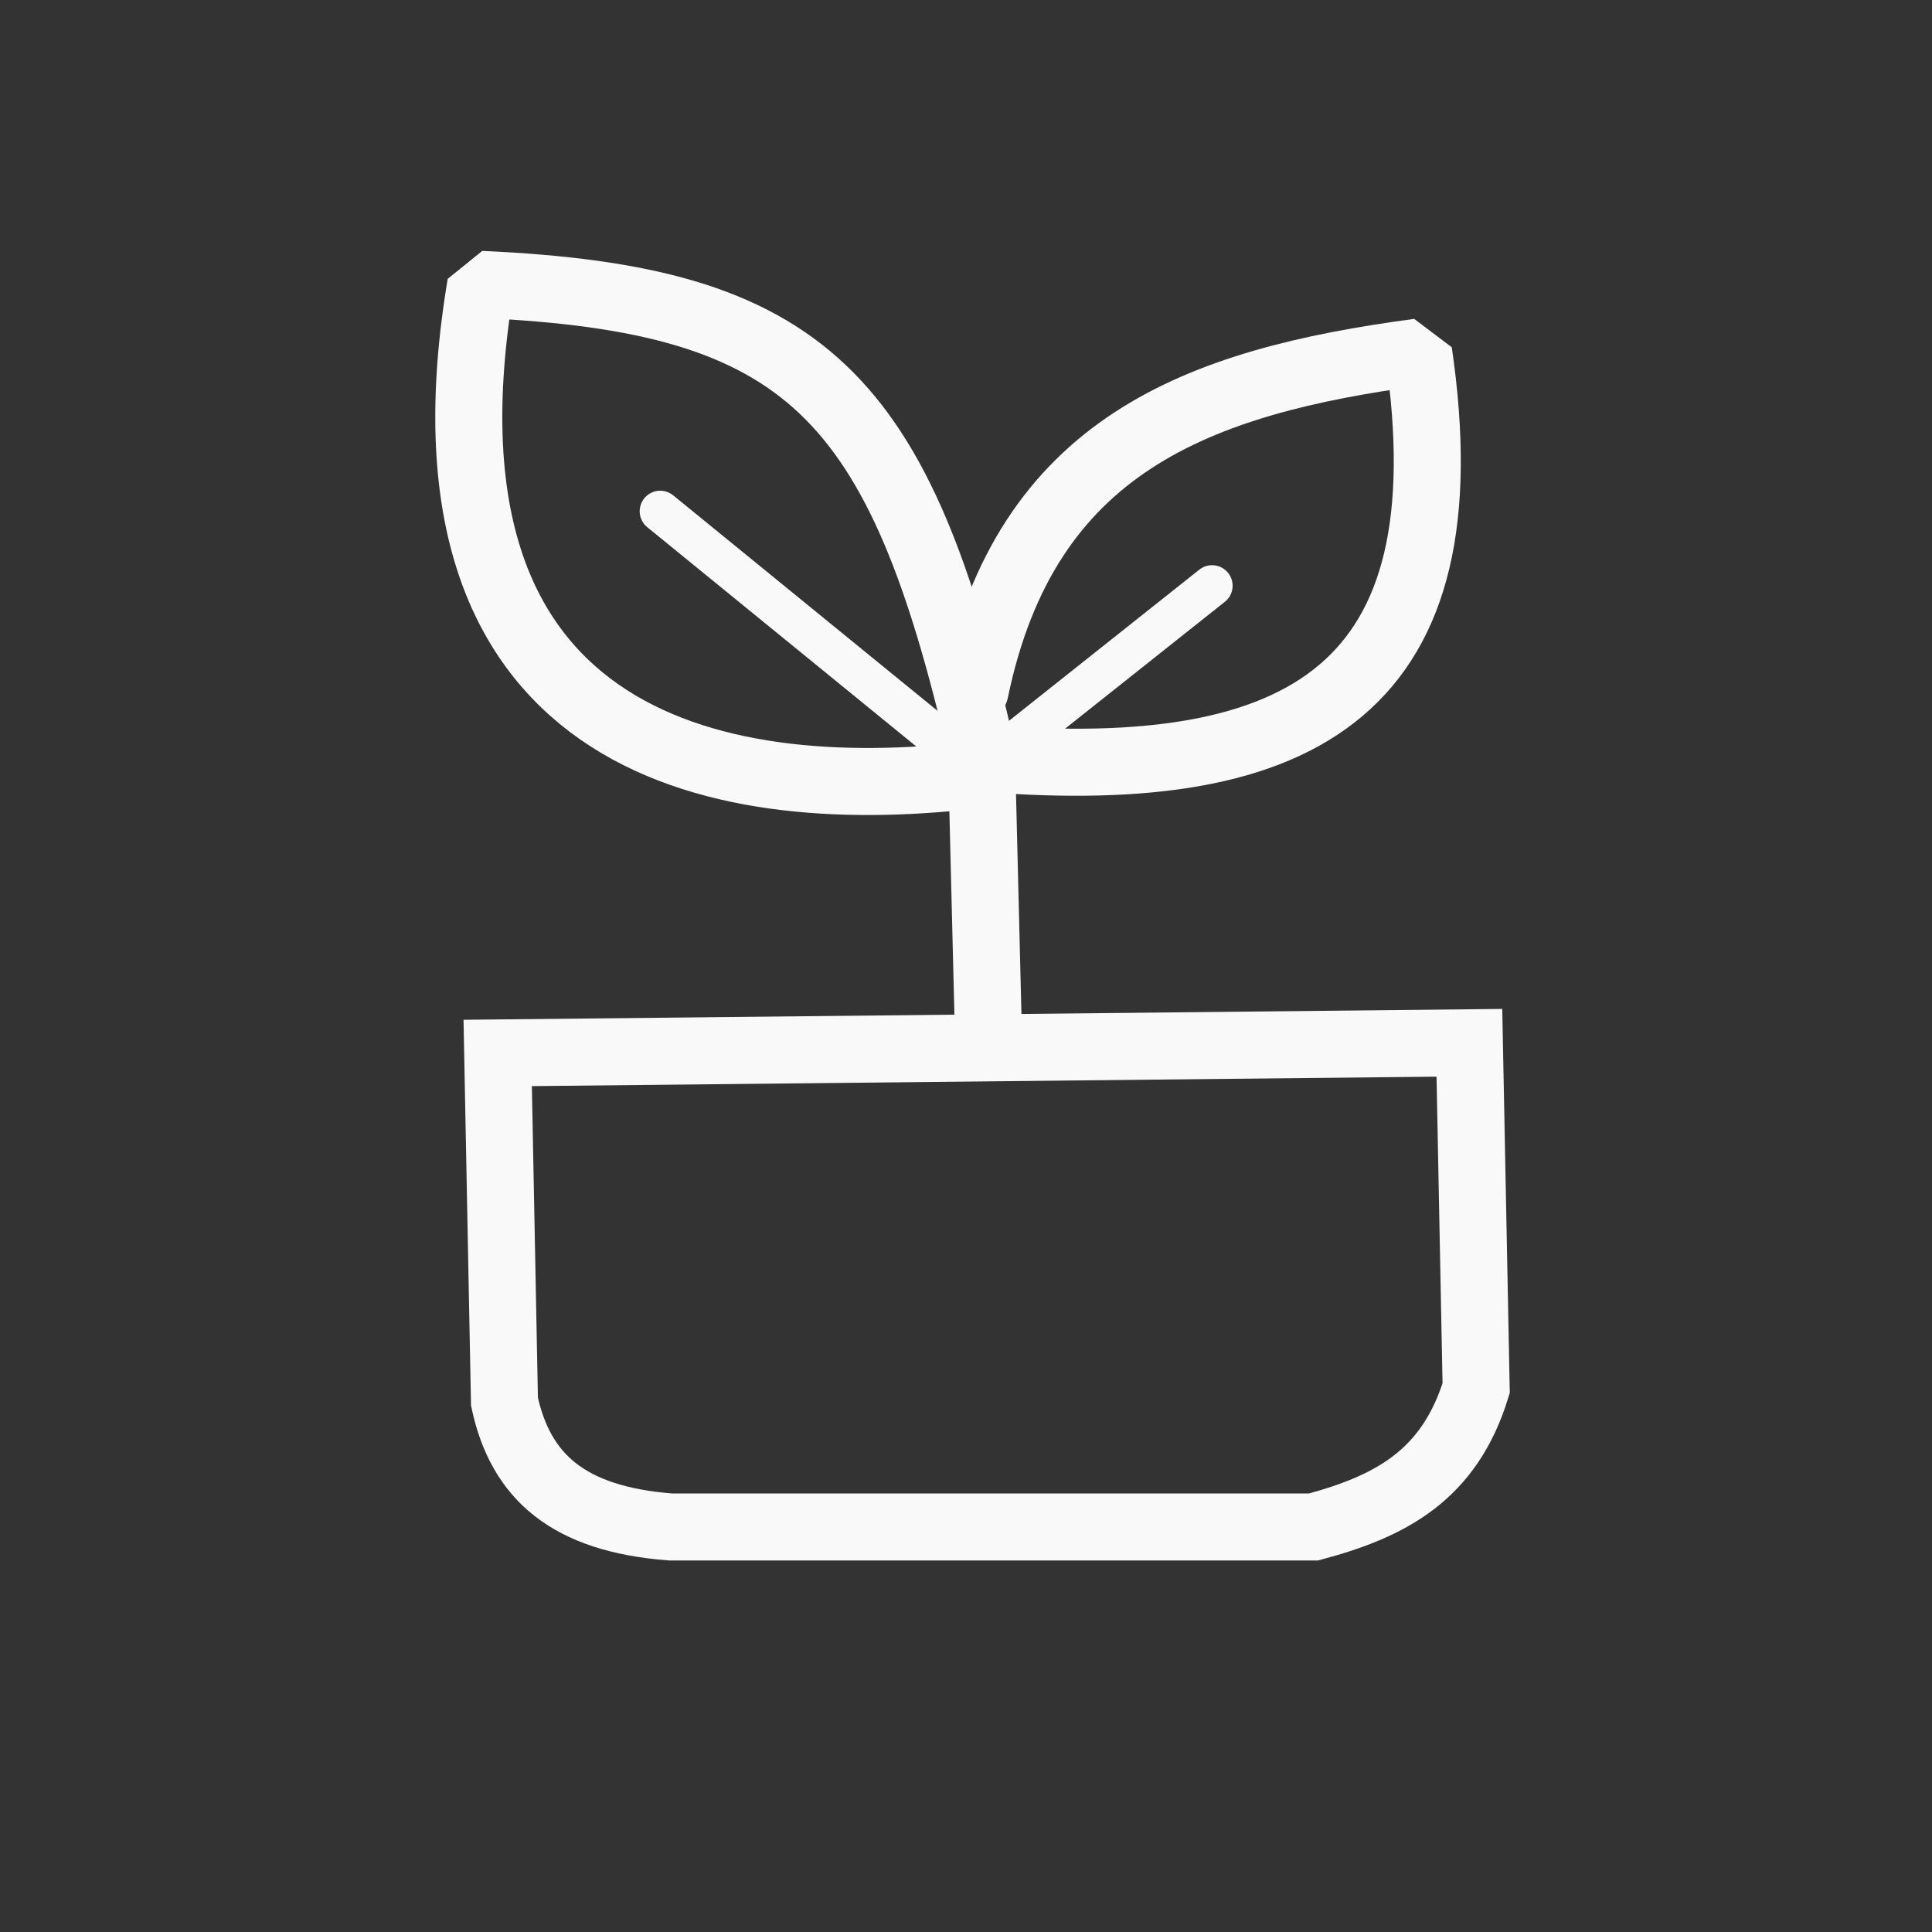 <?xml version="1.0" encoding="UTF-8" standalone="no"?>
<!--
 
                  ╔╗╔┌─┐┌┬┐┌─┐╔═╗┬  ┬┌─┐┬─┐┌─┐┬  ┌─┐┬ ┬
                  ║║║│ │ │ └─┐║ ║└┐┌┘├┤ ├┬┘├┤ │  │ ││││
                  ╝╚╝└─┘ ┴ └─┘╚═╝ └┘ └─┘┴└─└  ┴─┘└─┘└┴┘
 
                   linux.svg created 2024/12/10
                   by Richard JUAN (contact@richard-juan.com)
 
                   All rights reserved to Richard JUAN
 
-->

<svg
   width="800px"
   height="800px"
   viewBox="0 0 1024 1024"
   class="icon"
   version="1.1"
   id="svg19"
   sodipodi:docname="health.svg"
   inkscape:version="1.4 (86a8ad7, 2024-10-11)"
   xmlns:inkscape="http://www.inkscape.org/namespaces/inkscape"
   xmlns:sodipodi="http://sodipodi.sourceforge.net/DTD/sodipodi-0.dtd"
   xmlns="http://www.w3.org/2000/svg"
   xmlns:svg="http://www.w3.org/2000/svg">
  <rect x="0" y="0" width="1024" height="1024" fill="#333333" stroke="none"/>
  <defs
     id="defs1">
    <rect
       x="166.832"
       y="148.606"
       width="503.299"
       height="391.143"
       id="rect161" />
    <inkscape:perspective
       sodipodi:type="inkscape:persp3d"
       inkscape:vp_x="143.55933 : 537.12289 : 1"
       inkscape:vp_y="0 : 1000 : 0"
       inkscape:vp_z="1006.0551 : 549.68433 : 1"
       inkscape:persp3d-origin="578.39619 : 373.63418 : 1"
       id="perspective38" />
    <rect
       x="137.391"
       y="588.818"
       width="532.74"
       height="193.469"
       id="rect9" />
  </defs>
  <sodipodi:namedview
     id="namedview1"
     pagecolor="#ffffff"
     bordercolor="#000000"
     borderopacity="0.25"
     inkscape:showpageshadow="2"
     inkscape:pageopacity="0.0"
     inkscape:pagecheckerboard="0"
     inkscape:deskcolor="#d1d1d1"
     inkscape:zoom="0.71329397"
     inkscape:cx="380.62848"
     inkscape:cy="405.16255"
     inkscape:window-width="1278"
     inkscape:window-height="1000"
     inkscape:window-x="-7"
     inkscape:window-y="0"
     inkscape:window-maximized="0"
     inkscape:current-layer="svg19" />
  <path
     style="fill:none;fill-opacity:1;fill-rule:nonzero;stroke:#f9f9f9;stroke-width:35.53;stroke-linecap:round;stroke-linejoin:miter;stroke-dasharray:none;stroke-opacity:1"
     d="m 263.79,558.087 515.019,-5.383 3.589,183.038 c -14.22,46.263 -45.384,62.623 -86.136,73.574 h -340.953 c -54.056,-4.195 -79.356,-26.519 -87.93,-66.396 z"
     id="path234"
     sodipodi:nodetypes="ccccccc" />
  <path
     style="fill:none;fill-opacity:1;fill-rule:nonzero;stroke:#f9f9f9;stroke-width:35.53;stroke-linecap:round;stroke-linejoin:miter;stroke-dasharray:none;stroke-opacity:1"
     d="M 523.992,552.703 520.403,407.35"
     id="path235"
     sodipodi:nodetypes="cc" />
  <path
     style="fill:none;fill-opacity:1;fill-rule:nonzero;stroke:#f9f9f9;stroke-width:35.53;stroke-linecap:round;stroke-linejoin:bevel;stroke-dasharray:none;stroke-opacity:1"
     d="M 516.814,366.076 C 543.804,235.989 634.328,202.305 751.892,186.627 777.939,364.483 692.235,415.412 522.197,401.966"
     id="path236"
     sodipodi:nodetypes="ccc" />
  <path
     style="fill:none;fill-opacity:1;fill-rule:nonzero;stroke:#f9f9f9;stroke-width:35.53;stroke-linecap:round;stroke-linejoin:bevel;stroke-dasharray:none;stroke-opacity:1"
     d="M 520.403,398.377 C 476.714,208.924 427.689,158.378 254.818,150.737 214.244,392.204 376.156,426.761 515.019,410.939"
     id="path237"
     sodipodi:nodetypes="ccc" />
  <path
     style="fill:none;fill-opacity:1;fill-rule:nonzero;stroke:#f9f9f9;stroke-width:21.76;stroke-linecap:round;stroke-linejoin:bevel;stroke-dasharray:none;stroke-opacity:1"
     d="M 349.926,270.968 515.019,405.555"
     id="path238"
     sodipodi:nodetypes="cc" />
  <path
     style="fill:none;fill-opacity:1;fill-rule:nonzero;stroke:#f9f9f9;stroke-width:21.76;stroke-linecap:round;stroke-linejoin:bevel;stroke-dasharray:none;stroke-opacity:1"
     d="M 642.428,310.447 520.403,407.35"
     id="path239"
     sodipodi:nodetypes="cc" />
</svg>
